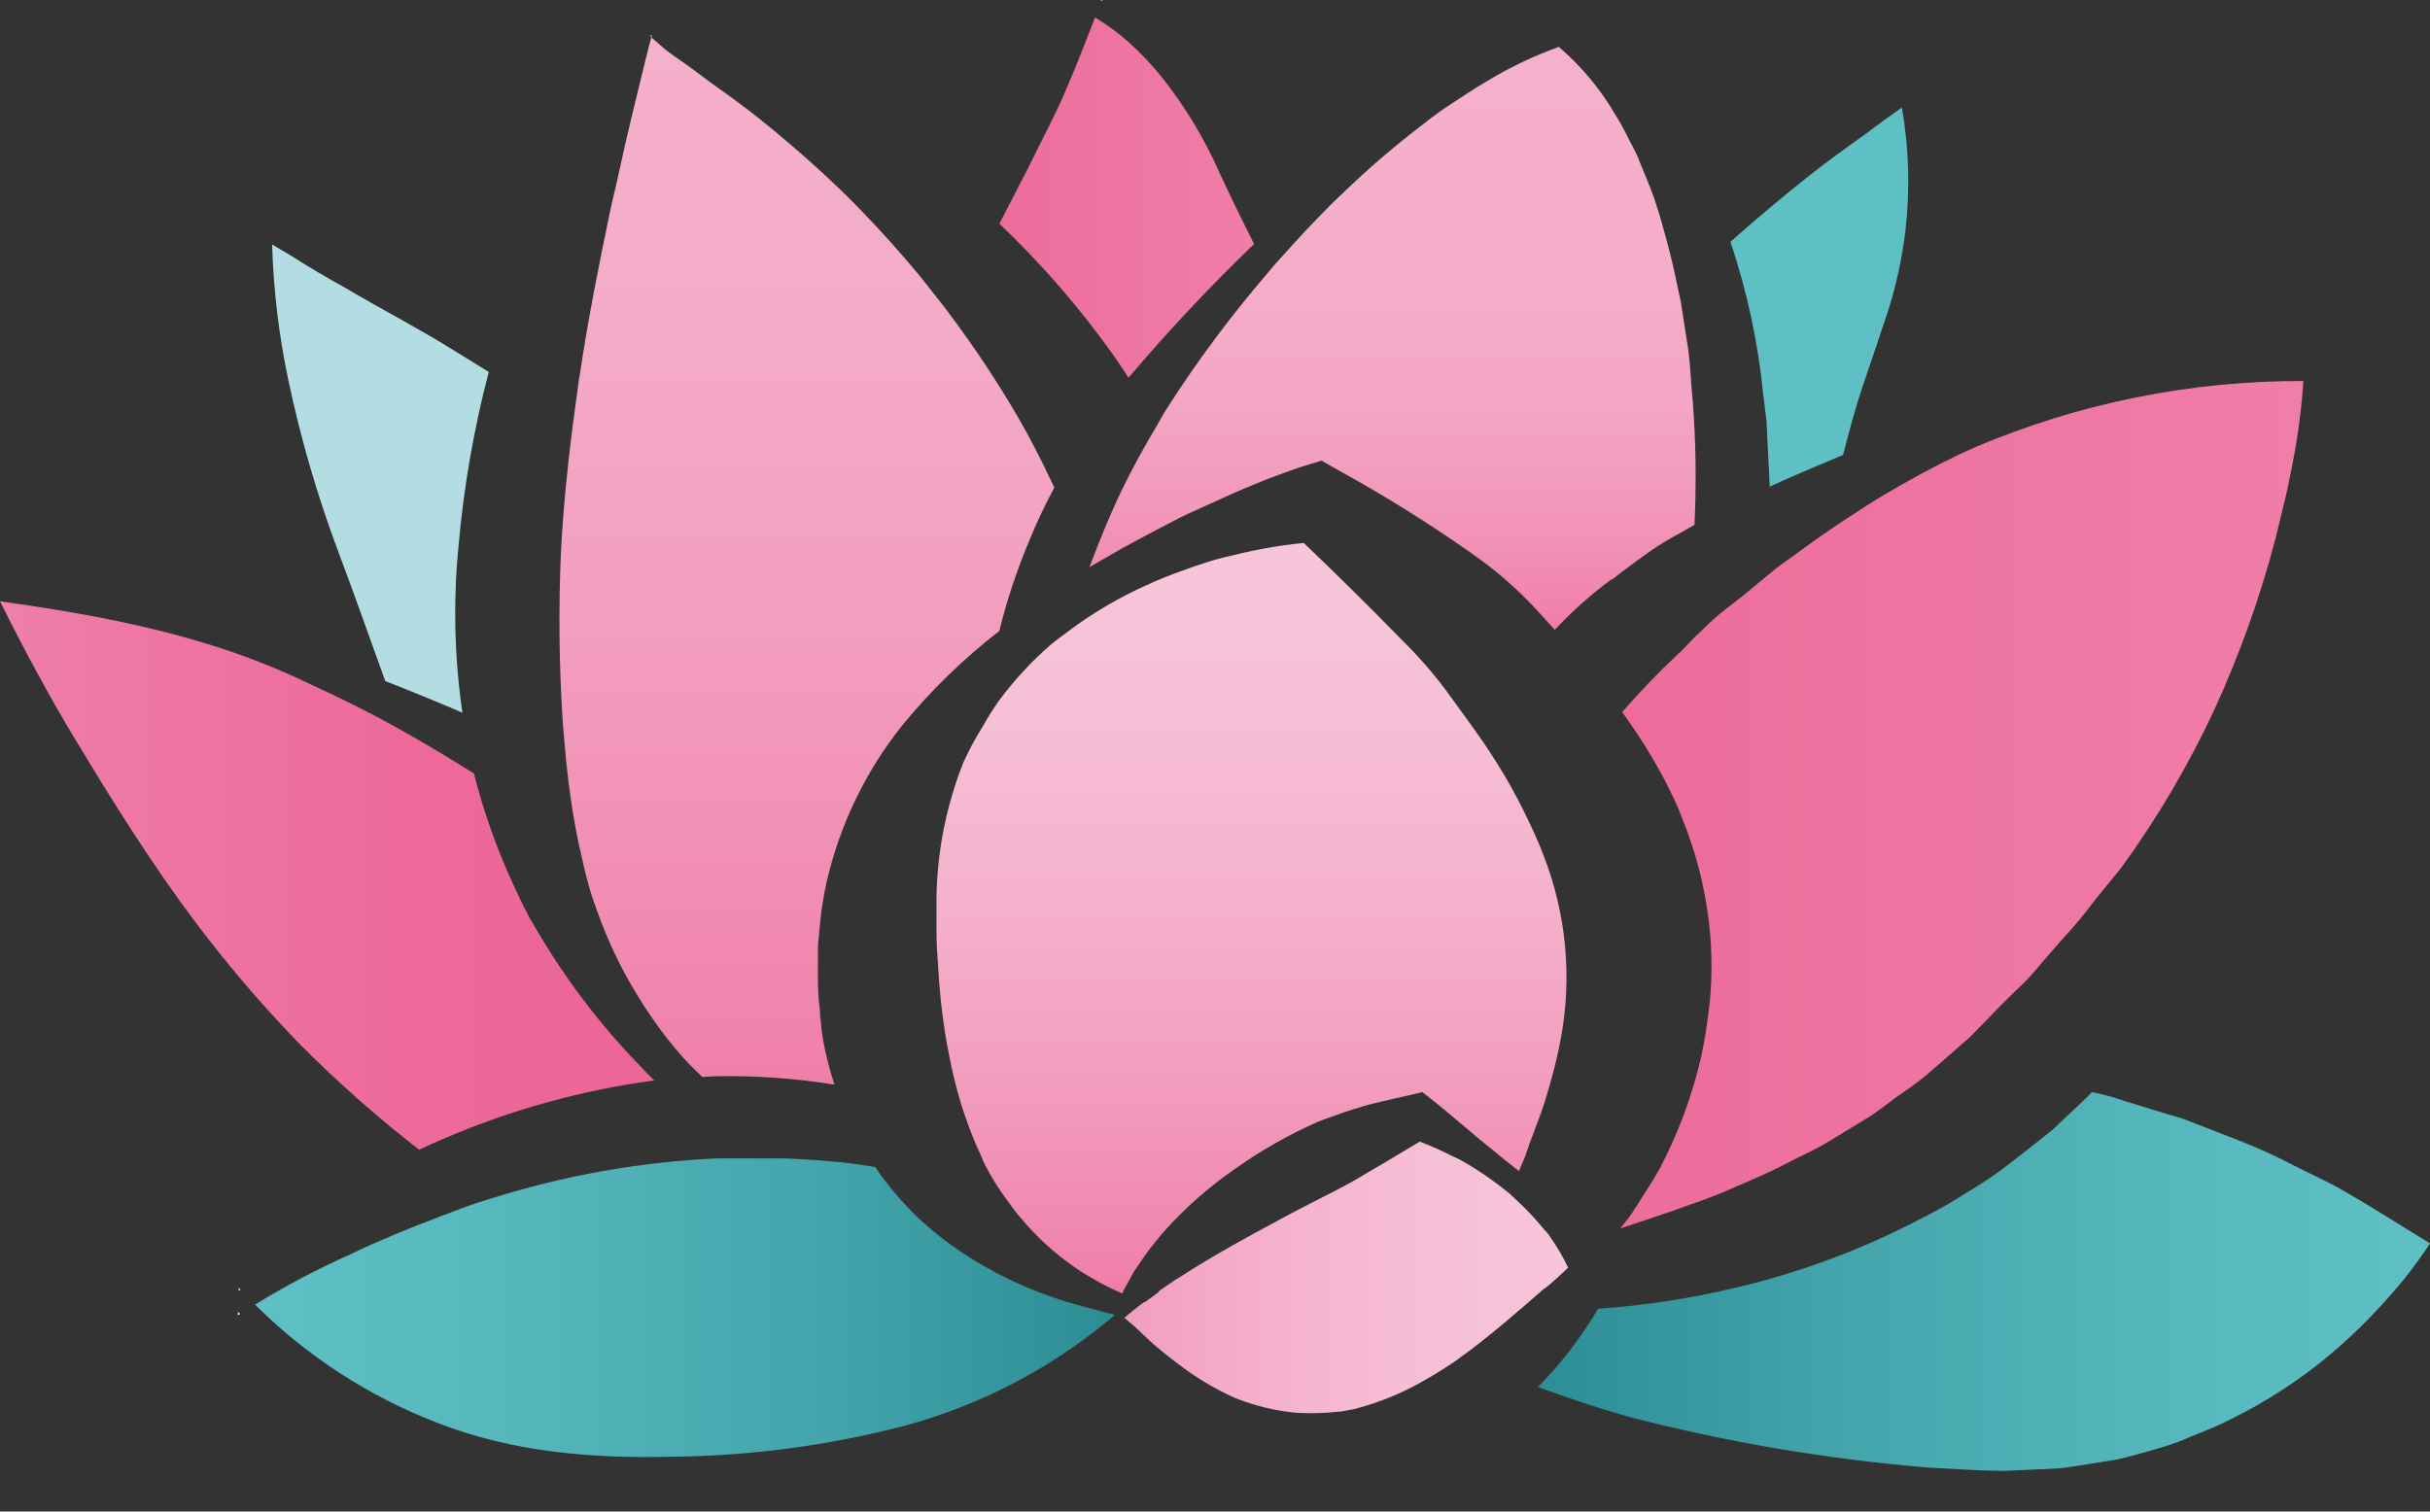 <svg width="45" height="28" viewBox="0 0 45 28" fill="none" xmlns="http://www.w3.org/2000/svg">
<rect x="0" y="0" width="45" height="28" fill="#333333" stroke="none"/>
<path d="M20.612 6.57C20.712 6.708 20.803 6.855 20.898 6.998C21.631 6.133 22.407 5.305 23.224 4.52C23.005 4.086 22.791 3.65 22.586 3.205C22.301 2.559 21.934 1.952 21.493 1.402C21.271 1.131 21.024 0.881 20.755 0.657C20.604 0.535 20.445 0.423 20.279 0.324C20.112 0.745 19.953 1.174 19.774 1.584C19.562 2.099 19.291 2.589 19.052 3.088L18.507 4.144C19.284 4.883 19.989 5.695 20.612 6.57Z" fill="url(#paint0_linear_668_115)"/>
<path d="M20.416 0H20.382L20.406 0.017C20.409 0.011 20.412 0.005 20.416 0V0Z" fill="white"/>
<path d="M6.277 10.252C6.575 11.042 6.851 11.833 7.134 12.616C7.61 12.803 8.087 12.996 8.563 13.202C8.414 12.176 8.39 11.136 8.492 10.104C8.588 9.018 8.776 7.943 9.051 6.89C8.813 6.741 8.575 6.595 8.337 6.449C7.701 6.056 7.034 5.712 6.386 5.328C6.058 5.144 5.729 4.955 5.41 4.749L5.039 4.529C5.064 5.372 5.165 6.212 5.339 7.038C5.569 8.132 5.883 9.207 6.277 10.252Z" fill="#B4DDE3"/>
<path d="M7.761 21.297C7.918 21.223 8.075 21.151 8.237 21.084C9.476 20.553 10.781 20.193 12.116 20.014C12.028 19.928 11.944 19.844 11.861 19.753C11.365 19.243 10.911 18.694 10.504 18.11C10.311 17.835 10.13 17.55 9.958 17.258C9.901 17.157 9.837 17.059 9.782 16.956C9.677 16.759 9.585 16.558 9.492 16.355C9.192 15.703 8.953 15.025 8.777 14.329C8.353 14.06 7.922 13.803 7.484 13.555C7.189 13.388 6.887 13.227 6.584 13.076C6.327 12.947 6.065 12.82 5.803 12.7L5.625 12.617C3.858 11.774 1.929 11.407 0 11.139C0.438 12.015 0.902 12.885 1.403 13.713C2.017 14.731 2.631 15.715 3.308 16.659C3.984 17.6 4.727 18.49 5.532 19.322C6.232 20.028 6.976 20.688 7.761 21.297Z" fill="url(#paint1_linear_668_115)"/>
<path d="M10.488 14.131C10.512 14.37 10.54 14.593 10.574 14.823C10.614 15.091 10.659 15.36 10.716 15.625C10.774 15.891 10.843 16.2 10.926 16.485C10.969 16.636 11.026 16.782 11.078 16.93C11.173 17.193 11.281 17.45 11.402 17.702C11.517 17.942 11.644 18.177 11.783 18.403C11.966 18.711 12.17 19.005 12.393 19.285C12.558 19.495 12.738 19.694 12.931 19.878L13.007 19.95L13.245 19.936C13.984 19.922 14.723 19.974 15.453 20.092C15.4 19.929 15.353 19.766 15.317 19.613C15.264 19.404 15.226 19.192 15.203 18.978C15.203 18.964 15.203 18.949 15.203 18.937L15.188 18.834C15.188 18.822 15.188 18.813 15.188 18.801C15.188 18.789 15.188 18.712 15.177 18.667C15.156 18.478 15.145 18.289 15.146 18.099C15.146 18.063 15.146 18.027 15.146 17.991V17.565C15.146 17.481 15.16 17.398 15.167 17.311L15.181 17.156C15.205 16.882 15.247 16.611 15.307 16.344C15.55 15.279 16.031 14.283 16.712 13.432C17.243 12.785 17.845 12.2 18.506 11.688C18.639 11.147 18.812 10.616 19.025 10.101C19.171 9.734 19.338 9.377 19.525 9.03C19.506 8.987 19.484 8.949 19.465 8.908C19.279 8.511 19.077 8.115 18.853 7.73C18.467 7.067 18.042 6.427 17.582 5.814L17.46 5.651C17.403 5.577 17.343 5.505 17.286 5.433C17.186 5.304 17.086 5.175 16.982 5.05C16.631 4.629 16.267 4.226 15.879 3.829C15.491 3.431 15.086 3.062 14.662 2.696C14.238 2.33 13.81 1.99 13.333 1.654C13.095 1.487 12.879 1.312 12.643 1.149L12.467 1.027C12.407 0.981 12.348 0.941 12.312 0.91C12.238 0.847 12.155 0.768 12.057 0.689C12.057 0.689 12.057 0.689 12.057 0.704L12.031 0.804L11.979 1.008L11.879 1.415L11.683 2.224C11.55 2.761 11.445 3.302 11.314 3.836C11.095 4.882 10.888 5.919 10.736 6.949L10.721 7.035C10.7 7.179 10.681 7.325 10.662 7.469C10.643 7.612 10.619 7.775 10.6 7.929C10.502 8.697 10.428 9.464 10.388 10.225C10.342 11.274 10.353 12.324 10.421 13.372C10.443 13.628 10.462 13.875 10.488 14.131Z" fill="url(#paint2_linear_668_115)"/>
<path d="M12.028 0.655L12.067 0.689C12.069 0.679 12.069 0.668 12.067 0.657C12.061 0.661 12.054 0.662 12.047 0.662C12.04 0.661 12.034 0.659 12.028 0.655Z" fill="white"/>
<path d="M32.714 7.821L32.738 8.321L32.773 9.016L33.012 8.906C33.381 8.74 33.757 8.587 34.131 8.427C34.24 7.996 34.357 7.567 34.498 7.143C34.662 6.664 34.817 6.207 34.974 5.73C35.122 5.254 35.227 4.765 35.286 4.269C35.373 3.511 35.351 2.744 35.221 1.992C35 2.145 34.779 2.306 34.562 2.471C34.185 2.739 33.809 3.01 33.447 3.299C32.971 3.678 32.495 4.078 32.045 4.48C32.355 5.401 32.559 6.355 32.654 7.323C32.673 7.488 32.7 7.665 32.714 7.821Z" fill="#5EBFC5"/>
<path d="M43.478 22.103C43.159 21.909 42.814 21.761 42.481 21.591C42.15 21.417 41.809 21.262 41.462 21.126L40.419 20.721C40.059 20.618 39.704 20.503 39.349 20.396C39.151 20.327 38.95 20.272 38.744 20.23C38.73 20.23 38.718 20.257 38.704 20.271L38.013 20.925C37.759 21.128 37.504 21.332 37.244 21.531C36.989 21.732 36.72 21.915 36.439 22.079C36.17 22.255 35.891 22.415 35.603 22.558C34.475 23.153 33.275 23.597 32.032 23.878C31.231 24.064 30.418 24.186 29.598 24.242C29.433 24.513 29.254 24.776 29.062 25.03C28.881 25.261 28.687 25.483 28.481 25.693C29.029 25.896 29.584 26.078 30.148 26.241C31.963 26.712 33.814 27.027 35.682 27.183C36.158 27.211 36.618 27.24 37.092 27.247L37.806 27.216L38.161 27.197L38.511 27.147L39.225 27.032C39.464 26.974 39.685 26.912 39.914 26.845C40.144 26.783 40.369 26.703 40.587 26.605C40.804 26.512 41.03 26.435 41.24 26.323C42.095 25.912 42.882 25.37 43.571 24.716C43.91 24.395 44.229 24.051 44.524 23.689C44.693 23.478 44.857 23.253 45 23.032C44.486 22.721 43.986 22.395 43.478 22.103Z" fill="url(#paint3_linear_668_115)"/>
<path d="M20.183 24.235C19.997 24.185 19.812 24.135 19.626 24.075C19.078 23.897 18.552 23.656 18.059 23.356C17.743 23.165 17.443 22.947 17.164 22.705C17.078 22.631 16.992 22.554 16.909 22.465C16.744 22.302 16.59 22.128 16.447 21.946C16.361 21.838 16.28 21.73 16.209 21.618C16.011 21.584 15.813 21.555 15.616 21.534L15.378 21.512C15.082 21.486 14.787 21.467 14.492 21.457C14.285 21.457 14.075 21.457 13.866 21.457C13.656 21.457 13.487 21.457 13.296 21.457C11.855 21.521 10.428 21.776 9.053 22.214C8.936 22.252 8.815 22.286 8.705 22.327C8.517 22.391 8.332 22.468 8.143 22.537C7.86 22.645 7.577 22.755 7.293 22.875C7.01 22.995 6.767 23.098 6.505 23.227C5.891 23.501 5.295 23.814 4.722 24.166C5.685 25.124 6.835 25.87 8.101 26.357C9.506 26.908 11.015 27.02 12.439 26.984C13.895 26.97 15.344 26.777 16.754 26.41C18.131 26.037 19.414 25.374 20.517 24.465L20.628 24.374C20.628 24.374 20.628 24.357 20.628 24.348L20.505 24.321L20.183 24.235Z" fill="url(#paint4_linear_668_115)"/>
<path d="M4.405 24.364L4.447 24.338L4.407 24.304L4.405 24.364Z" fill="white"/>
<path d="M4.418 23.913L4.452 23.89L4.421 23.856L4.418 23.913Z" fill="white"/>
<path d="M21.428 7.878C21.19 8.273 20.973 8.673 20.775 9.075C20.621 9.399 20.48 9.729 20.347 10.062C20.29 10.21 20.23 10.357 20.175 10.505L20.528 10.301C20.725 10.187 20.925 10.076 21.128 9.969C21.244 9.906 21.366 9.842 21.48 9.782C21.704 9.667 21.93 9.542 22.157 9.446L22.723 9.19L22.83 9.142C23.109 9.02 23.383 8.903 23.669 8.8C23.859 8.728 24.054 8.659 24.266 8.596L24.474 8.532L24.635 8.625L24.807 8.723C25.657 9.191 26.481 9.706 27.274 10.265C27.707 10.568 28.107 10.917 28.465 11.307L28.793 11.666C29.112 11.325 29.461 11.013 29.836 10.735H29.853C30.091 10.546 30.346 10.361 30.598 10.184C30.851 10.007 31.12 9.875 31.379 9.722C31.416 8.962 31.406 8.201 31.348 7.442C31.317 7.133 31.305 6.822 31.27 6.513L31.127 5.593C31.11 5.505 31.086 5.418 31.07 5.33C31.012 5.042 30.946 4.76 30.87 4.477C30.808 4.238 30.748 4.025 30.674 3.802C30.66 3.754 30.643 3.706 30.629 3.661C30.546 3.421 30.434 3.182 30.343 2.942C30.286 2.796 30.205 2.669 30.139 2.53C30.072 2.393 29.998 2.26 29.917 2.13C29.64 1.653 29.285 1.227 28.867 0.868C28.401 1.036 27.952 1.25 27.529 1.508C27.291 1.644 27.052 1.812 26.814 1.965C26.576 2.118 26.357 2.3 26.131 2.475C25.682 2.828 25.252 3.203 24.843 3.601C24.685 3.747 24.538 3.9 24.388 4.053C24.238 4.207 24.088 4.367 23.94 4.532C23.847 4.638 23.75 4.741 23.657 4.844C23.564 4.947 23.54 4.985 23.48 5.052C22.796 5.847 22.169 6.689 21.604 7.574C21.547 7.66 21.487 7.775 21.428 7.878Z" fill="url(#paint5_linear_668_115)"/>
<path d="M31.195 11.999C31.152 12.04 31.112 12.085 31.067 12.123C30.706 12.461 30.364 12.818 30.04 13.191C30.325 13.582 30.583 13.993 30.812 14.42C30.931 14.659 31.05 14.882 31.143 15.138C31.217 15.318 31.283 15.502 31.345 15.689C31.514 16.22 31.624 16.767 31.671 17.322C31.702 17.701 31.702 18.081 31.671 18.46C31.671 18.506 31.66 18.553 31.657 18.599C31.64 18.757 31.621 18.915 31.595 19.078C31.569 19.241 31.54 19.392 31.507 19.557C31.343 20.279 31.086 20.977 30.743 21.633C30.609 21.872 30.471 22.083 30.331 22.304C30.25 22.419 30.204 22.512 30.093 22.644L30.005 22.756L30.719 22.517C30.993 22.428 31.259 22.325 31.529 22.232C31.798 22.138 32.055 22.021 32.317 21.908C32.579 21.796 32.833 21.683 33.081 21.552C33.329 21.42 33.586 21.312 33.826 21.168L34.541 20.733C34.779 20.596 34.989 20.407 35.217 20.254C35.445 20.102 35.662 19.933 35.865 19.748L35.939 19.684C36.12 19.526 36.303 19.368 36.486 19.205L36.66 19.027L37.079 18.596L37.305 18.374C37.434 18.252 37.558 18.134 37.675 17.995C37.855 17.78 38.041 17.567 38.229 17.356C38.42 17.15 38.6 16.933 38.767 16.707L39.291 16.063C39.954 15.149 40.528 14.173 41.006 13.148C41.48 12.114 41.863 11.039 42.149 9.937L42.351 9.101C42.408 8.821 42.468 8.538 42.516 8.256C42.58 7.863 42.63 7.454 42.656 7.058C40.57 7.051 38.504 7.467 36.581 8.282C36.155 8.469 35.743 8.682 35.336 8.91C35.065 9.06 34.796 9.219 34.531 9.389C34.267 9.559 34.019 9.721 33.769 9.896C33.722 9.93 33.672 9.961 33.624 9.997L32.924 10.502L32.757 10.639L32.281 11.031C32.193 11.103 32.102 11.173 32.012 11.242C31.884 11.339 31.762 11.442 31.645 11.551C31.562 11.635 31.479 11.714 31.395 11.79L31.195 11.999Z" fill="url(#paint6_linear_668_115)"/>
<path d="M20.845 23.834L20.91 23.719C20.928 23.685 20.943 23.652 20.962 23.621L20.979 23.594C20.979 23.578 20.995 23.558 21.005 23.544L21.064 23.46C21.088 23.422 21.114 23.386 21.14 23.348C21.167 23.309 21.236 23.206 21.288 23.139C21.34 23.072 21.39 23.012 21.443 22.948C21.495 22.883 21.507 22.866 21.543 22.826C21.94 22.379 22.389 21.983 22.881 21.645C23.362 21.304 23.876 21.012 24.415 20.776C24.484 20.747 24.553 20.723 24.622 20.699C24.808 20.63 24.996 20.565 25.189 20.51L25.246 20.491C25.441 20.436 25.636 20.392 25.834 20.347L26.101 20.287L26.339 20.23L26.444 20.311C26.713 20.522 26.958 20.733 27.206 20.941L27.329 21.046L27.891 21.506L28.13 21.693C28.158 21.619 28.187 21.549 28.218 21.482C28.248 21.415 28.287 21.291 28.32 21.197L28.472 20.79L28.541 20.606C28.634 20.335 28.71 20.067 28.78 19.801C28.796 19.734 28.813 19.669 28.827 19.605C28.841 19.54 28.86 19.468 28.872 19.399C29.108 18.294 29.038 17.146 28.67 16.079C28.581 15.821 28.477 15.568 28.36 15.32C28.21 14.993 28.043 14.673 27.86 14.362C27.76 14.195 27.656 14.03 27.546 13.864C27.468 13.745 27.382 13.625 27.296 13.503C27.125 13.263 26.948 13.024 26.765 12.77C26.516 12.441 26.243 12.13 25.948 11.841C25.372 11.252 24.758 10.643 24.143 10.057C23.905 10.081 23.643 10.117 23.391 10.164C23.138 10.212 22.915 10.263 22.66 10.327C22.6 10.344 22.538 10.356 22.479 10.375C22.357 10.409 22.241 10.452 22.114 10.492C21.876 10.576 21.622 10.667 21.381 10.773C21.259 10.825 21.143 10.88 21.017 10.94C20.781 11.055 20.551 11.182 20.328 11.321C20.155 11.429 19.986 11.541 19.824 11.664C19.662 11.786 19.559 11.855 19.438 11.96C19.28 12.097 19.13 12.242 18.988 12.394C18.82 12.575 18.66 12.764 18.512 12.961C18.399 13.12 18.295 13.285 18.2 13.455C18.065 13.669 17.945 13.893 17.84 14.123C17.525 14.918 17.356 15.765 17.342 16.621C17.342 16.831 17.342 17.037 17.342 17.248C17.342 17.459 17.354 17.667 17.371 17.88C17.393 18.298 17.436 18.715 17.5 19.128C17.521 19.262 17.547 19.396 17.573 19.528C17.63 19.83 17.702 20.129 17.79 20.424C17.823 20.531 17.859 20.639 17.897 20.744C17.971 20.959 18.056 21.169 18.152 21.374C18.169 21.408 18.178 21.441 18.195 21.473V21.485C18.286 21.672 18.39 21.852 18.504 22.026C18.552 22.102 18.609 22.172 18.662 22.246C18.714 22.32 18.807 22.457 18.9 22.557C19.193 22.911 19.533 23.222 19.912 23.482C20.188 23.669 20.481 23.83 20.788 23.961V23.942C20.805 23.903 20.826 23.87 20.845 23.834Z" fill="url(#paint7_linear_668_115)"/>
<path d="M28.82 23.686C28.896 23.619 28.967 23.549 29.039 23.482C28.969 23.334 28.89 23.191 28.801 23.053C28.76 22.991 28.72 22.929 28.677 22.869C28.634 22.809 28.62 22.807 28.594 22.773C28.567 22.74 28.498 22.658 28.448 22.603C28.324 22.462 28.191 22.327 28.051 22.201L27.939 22.096L27.91 22.074C27.808 21.99 27.703 21.911 27.593 21.834C27.418 21.708 27.235 21.592 27.046 21.487C26.989 21.456 26.929 21.432 26.872 21.404C26.683 21.308 26.49 21.223 26.293 21.147C26.091 21.269 25.891 21.387 25.686 21.509C25.586 21.573 25.484 21.626 25.384 21.686C25.245 21.767 25.11 21.854 24.972 21.925L24.893 21.969C24.767 22.038 24.638 22.103 24.51 22.167C24.181 22.337 23.85 22.503 23.526 22.685C23.05 22.939 22.574 23.204 22.112 23.489L22.059 23.523L21.936 23.602L21.79 23.693L21.759 23.712L21.6 23.82L21.474 23.906L21.438 23.949L21.283 24.062L21.231 24.1L21.202 24.119H21.188L21.1 24.184L21.016 24.251L20.94 24.313L20.873 24.366L20.857 24.38L20.831 24.404H20.816C20.9 24.483 20.966 24.526 21.04 24.598C21.114 24.67 21.207 24.756 21.293 24.838C21.457 24.988 21.633 25.125 21.807 25.257C22.134 25.511 22.489 25.724 22.867 25.894C23.227 26.039 23.606 26.131 23.993 26.169C24.183 26.18 24.372 26.18 24.562 26.169L24.845 26.145L25.084 26.1C25.549 25.98 25.995 25.795 26.41 25.551C26.517 25.491 26.624 25.424 26.731 25.357C26.839 25.29 26.97 25.204 27.077 25.118L27.186 25.041C27.503 24.802 27.81 24.55 28.117 24.284L28.196 24.217L28.589 23.875C28.672 23.822 28.744 23.753 28.82 23.686Z" fill="url(#paint8_linear_668_115)"/>
<defs>
<linearGradient id="paint0_linear_668_115" x1="18.507" y1="3.66" x2="23.224" y2="3.66" gradientUnits="userSpaceOnUse">
<stop stop-color="#ED6C9B"/>
<stop offset="1" stop-color="#EF7EA8"/>
</linearGradient>
<linearGradient id="paint1_linear_668_115" x1="0" y1="16.218" x2="12.114" y2="16.218" gradientUnits="userSpaceOnUse">
<stop stop-color="#EF7FAA"/>
<stop offset="0.14" stop-color="#EE79A6"/>
<stop offset="0.61" stop-color="#ED6A9B"/>
<stop offset="1" stop-color="#EC6597"/>
</linearGradient>
<linearGradient id="paint2_linear_668_115" x1="14.943" y1="20.08" x2="14.943" y2="0.689" gradientUnits="userSpaceOnUse">
<stop stop-color="#EF7FAA"/>
<stop offset="0.06" stop-color="#F084AD"/>
<stop offset="0.41" stop-color="#F39CBE"/>
<stop offset="0.73" stop-color="#F4ABC8"/>
<stop offset="1" stop-color="#F5B0CB"/>
</linearGradient>
<linearGradient id="paint3_linear_668_115" x1="28.472" y1="23.744" x2="44.979" y2="23.744" gradientUnits="userSpaceOnUse">
<stop stop-color="#2D8D95"/>
<stop offset="0.35" stop-color="#44A5AC"/>
<stop offset="0.74" stop-color="#57B8BE"/>
<stop offset="1" stop-color="#5EBFC5"/>
</linearGradient>
<linearGradient id="paint4_linear_668_115" x1="4.722" y1="24.223" x2="20.64" y2="24.223" gradientUnits="userSpaceOnUse">
<stop stop-color="#5EBFC5"/>
<stop offset="0.26" stop-color="#57B8BE"/>
<stop offset="0.65" stop-color="#44A5AC"/>
<stop offset="1" stop-color="#2D8D95"/>
</linearGradient>
<linearGradient id="paint5_linear_668_115" x1="25.793" y1="11.674" x2="25.793" y2="0.866" gradientUnits="userSpaceOnUse">
<stop stop-color="#EF7EA8"/>
<stop offset="0.04" stop-color="#F083AC"/>
<stop offset="0.2" stop-color="#F297BA"/>
<stop offset="0.38" stop-color="#F4A5C4"/>
<stop offset="0.61" stop-color="#F5AEC9"/>
<stop offset="1" stop-color="#F5B0CB"/>
</linearGradient>
<linearGradient id="paint6_linear_668_115" x1="29.995" y1="14.909" x2="42.658" y2="14.909" gradientUnits="userSpaceOnUse">
<stop stop-color="#ED6C9B"/>
<stop offset="1" stop-color="#EF7EA8"/>
</linearGradient>
<linearGradient id="paint7_linear_668_115" x1="23.172" y1="23.961" x2="23.172" y2="10.057" gradientUnits="userSpaceOnUse">
<stop stop-color="#EF7EA8"/>
<stop offset="0.24" stop-color="#F299BB"/>
<stop offset="0.52" stop-color="#F5B1CC"/>
<stop offset="0.78" stop-color="#F6C0D6"/>
<stop offset="1" stop-color="#F7C5DA"/>
</linearGradient>
<linearGradient id="paint8_linear_668_115" x1="20.788" y1="23.664" x2="29.039" y2="23.664" gradientUnits="userSpaceOnUse">
<stop stop-color="#F29DBF"/>
<stop offset="0.34" stop-color="#F5B1CD"/>
<stop offset="0.7" stop-color="#F6C0D7"/>
<stop offset="1" stop-color="#F7C5DA"/>
</linearGradient>
</defs>
</svg>
